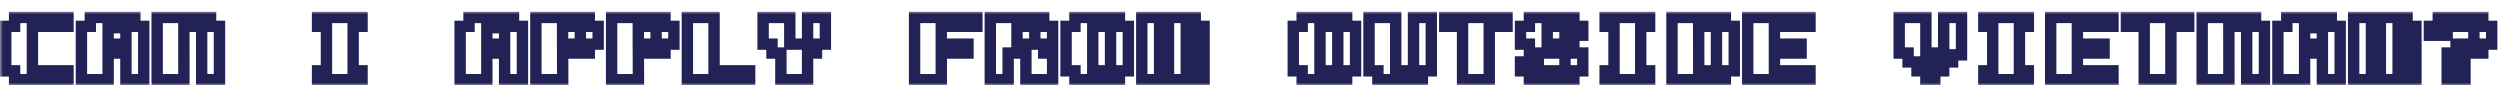 <svg width="439" height="15" viewBox="0 0 439 15" fill="none" xmlns="http://www.w3.org/2000/svg">
<g filter="url(#filter0_d_43_4877)">
<mask id="path-1-outside-1_43_4877" maskUnits="userSpaceOnUse" x="0" y="0" width="439" height="13" fill="black">
<rect fill="white" width="439" height="13"/>
<path d="M5.688 2.625V10.438H11.938V12H2.562V10.438H1V2.625H2.562V1.062H11.938V2.625H5.688ZM14.3 12V2.625H15.863V1.062H23.675V2.625H25.238V12H22.113V7.312H18.988V12H14.3ZM18.988 2.867V5.75H22.113V2.867H18.988ZM27.6 12V1.062H36.975V2.625H38.538V12H35.413V2.625H32.288L32.295 12H27.6ZM63.575 1.062V2.625H62.013V10.438H63.575V12H55.763V10.438H57.325V2.625H55.763V1.062H63.575ZM80.8 12V2.625H82.362V1.062H90.175V2.625H91.737V12H88.612V7.312H85.487V12H80.8ZM85.487 2.867V5.75H88.612V2.867H85.487ZM98.795 7.312L98.811 12H94.1V1.062H103.475V2.625H105.037V5.75H103.475V7.312H98.795ZM98.787 2.625V5.75H101.912V2.625H98.787ZM112.095 7.312L112.111 12H107.4V1.062H116.775V2.625H118.338V5.75H116.775V7.312H112.095ZM112.088 2.625V5.75H115.213V2.625H112.088ZM131.637 12H120.7V1.062H125.387V10.438H131.637V12ZM134 1.062H138.688V5.75H141.812V1.062H144.938V5.75H143.375V7.312H141.812V12H137.125V7.312H135.562V5.75H134V1.062ZM160.6 12V1.062H171.538V2.625H165.288V5.75H169.975V7.312H165.288V12H160.6ZM173.9 12V1.062H183.275V2.625H184.837V5.75H183.275V7.312H184.837V12H180.15V7.312H177.033V12H173.9ZM178.587 2.625V5.75H181.712V2.625H178.587ZM196.575 12H188.762V10.438H187.2V2.625H188.762V1.062H196.575V2.625H198.137V10.438H196.575V12ZM195.012 10.438V2.625H191.887V10.438H195.012ZM208.312 2.625V12H205.188V2.625H203.625V12H200.5V1.062H209.883V2.625H211.438V12H209.875V2.625H208.312ZM236.475 12H228.663V10.438H227.1V2.625H228.663V1.062H236.475V2.625H238.038V10.438H236.475V12ZM234.913 10.438V2.625H231.788V10.438H234.913ZM245.087 1.062V10.438H248.212V1.062H251.337V10.438H249.775V12H241.962V10.438H240.4V1.062H245.087ZM264.637 1.062V2.625H261.512V12H256.825V2.625H253.7V1.062H264.637ZM267 8.875H270.125V10.438H274.812V7.312H268.562V5.75H267V2.625H268.562V1.062H276.375V2.625H277.938V4.188H274.812V2.625H271.688V5.75H276.375V7.312H277.938V10.438H276.375V12H268.562V10.438H267V8.875ZM289.675 1.062V2.625H288.112V10.438H289.675V12H281.862V10.438H283.425V2.625H281.862V1.062H289.675ZM293.6 12V1.062H302.975V2.625H304.538V10.438H302.975V12H293.6ZM298.295 10.438H301.413V2.625H298.288L298.295 10.438ZM317.837 12H306.9V1.062H317.837V2.625H311.587V5.75H316.275V7.312H311.587V10.438H317.837V12ZM333.5 1.062H338.188V8.875H339.75V7.312H341.312V1.062H344.438V7.625H342.875V8.875H341.312V10.438H339.75V12H338.188V10.438H336.625V8.875H335.062V7.312H333.5V1.062ZM356.175 1.062V2.625H354.612V10.438H356.175V12H348.362V10.438H349.925V2.625H348.362V1.062H356.175ZM371.038 12H360.1V1.062H371.038V2.625H364.788V5.75H369.475V7.312H364.788V10.438H371.038V12ZM384.337 1.062V2.625H381.212V12H376.525V2.625H373.4V1.062H384.337ZM386.7 12V1.062H396.075V2.625H397.638V12H394.513V2.625H391.388L391.395 12H386.7ZM400 12V2.625H401.562V1.062H409.375V2.625H410.938V12H407.812V7.312H404.688V12H400ZM404.688 2.867V5.75H407.812V2.867H404.688ZM421.112 2.625V12H417.987V2.625H416.425V12H413.3V1.062H422.683V2.625H424.237V12H422.675V2.625H421.112ZM432.85 10.438V12H429.725V10.438H432.85ZM429.725 8.875V7.312H431.288V5.75H434.413V2.625H429.725V4.188H426.6V2.625H428.163V1.062H435.975V2.625H437.538V5.75H435.975V7.312H432.85V8.875H429.725Z"/>
</mask>
<path d="M5.688 2.625V10.438H11.938V12H2.562V10.438H1V2.625H2.562V1.062H11.938V2.625H5.688ZM14.3 12V2.625H15.863V1.062H23.675V2.625H25.238V12H22.113V7.312H18.988V12H14.3ZM18.988 2.867V5.75H22.113V2.867H18.988ZM27.6 12V1.062H36.975V2.625H38.538V12H35.413V2.625H32.288L32.295 12H27.6ZM63.575 1.062V2.625H62.013V10.438H63.575V12H55.763V10.438H57.325V2.625H55.763V1.062H63.575ZM80.8 12V2.625H82.362V1.062H90.175V2.625H91.737V12H88.612V7.312H85.487V12H80.8ZM85.487 2.867V5.75H88.612V2.867H85.487ZM98.795 7.312L98.811 12H94.1V1.062H103.475V2.625H105.037V5.75H103.475V7.312H98.795ZM98.787 2.625V5.75H101.912V2.625H98.787ZM112.095 7.312L112.111 12H107.4V1.062H116.775V2.625H118.338V5.75H116.775V7.312H112.095ZM112.088 2.625V5.75H115.213V2.625H112.088ZM131.637 12H120.7V1.062H125.387V10.438H131.637V12ZM134 1.062H138.688V5.75H141.812V1.062H144.938V5.75H143.375V7.312H141.812V12H137.125V7.312H135.562V5.75H134V1.062ZM160.6 12V1.062H171.538V2.625H165.288V5.75H169.975V7.312H165.288V12H160.6ZM173.9 12V1.062H183.275V2.625H184.837V5.75H183.275V7.312H184.837V12H180.15V7.312H177.033V12H173.9ZM178.587 2.625V5.75H181.712V2.625H178.587ZM196.575 12H188.762V10.438H187.2V2.625H188.762V1.062H196.575V2.625H198.137V10.438H196.575V12ZM195.012 10.438V2.625H191.887V10.438H195.012ZM208.312 2.625V12H205.188V2.625H203.625V12H200.5V1.062H209.883V2.625H211.438V12H209.875V2.625H208.312ZM236.475 12H228.663V10.438H227.1V2.625H228.663V1.062H236.475V2.625H238.038V10.438H236.475V12ZM234.913 10.438V2.625H231.788V10.438H234.913ZM245.087 1.062V10.438H248.212V1.062H251.337V10.438H249.775V12H241.962V10.438H240.4V1.062H245.087ZM264.637 1.062V2.625H261.512V12H256.825V2.625H253.7V1.062H264.637ZM267 8.875H270.125V10.438H274.812V7.312H268.562V5.75H267V2.625H268.562V1.062H276.375V2.625H277.938V4.188H274.812V2.625H271.688V5.75H276.375V7.312H277.938V10.438H276.375V12H268.562V10.438H267V8.875ZM289.675 1.062V2.625H288.112V10.438H289.675V12H281.862V10.438H283.425V2.625H281.862V1.062H289.675ZM293.6 12V1.062H302.975V2.625H304.538V10.438H302.975V12H293.6ZM298.295 10.438H301.413V2.625H298.288L298.295 10.438ZM317.837 12H306.9V1.062H317.837V2.625H311.587V5.75H316.275V7.312H311.587V10.438H317.837V12ZM333.5 1.062H338.188V8.875H339.75V7.312H341.312V1.062H344.438V7.625H342.875V8.875H341.312V10.438H339.75V12H338.188V10.438H336.625V8.875H335.062V7.312H333.5V1.062ZM356.175 1.062V2.625H354.612V10.438H356.175V12H348.362V10.438H349.925V2.625H348.362V1.062H356.175ZM371.038 12H360.1V1.062H371.038V2.625H364.788V5.75H369.475V7.312H364.788V10.438H371.038V12ZM384.337 1.062V2.625H381.212V12H376.525V2.625H373.4V1.062H384.337ZM386.7 12V1.062H396.075V2.625H397.638V12H394.513V2.625H391.388L391.395 12H386.7ZM400 12V2.625H401.562V1.062H409.375V2.625H410.938V12H407.812V7.312H404.688V12H400ZM404.688 2.867V5.75H407.812V2.867H404.688ZM421.112 2.625V12H417.987V2.625H416.425V12H413.3V1.062H422.683V2.625H424.237V12H422.675V2.625H421.112ZM432.85 10.438V12H429.725V10.438H432.85ZM429.725 8.875V7.312H431.288V5.75H434.413V2.625H429.725V4.188H426.6V2.625H428.163V1.062H435.975V2.625H437.538V5.75H435.975V7.312H432.85V8.875H429.725Z" fill="white"/>
<path d="M5.688 2.625V1.625H4.688V2.625H5.688ZM5.688 10.438H4.688V11.438H5.688V10.438ZM11.938 10.438H12.938V9.438H11.938V10.438ZM11.938 12V13H12.938V12H11.938ZM2.562 12H1.562V13H2.562V12ZM2.562 10.438H3.562V9.438H2.562V10.438ZM1 10.438H0V11.438H1V10.438ZM1 2.625V1.625H0V2.625H1ZM2.562 2.625V3.625H3.562V2.625H2.562ZM2.562 1.062V0.062H1.562V1.062H2.562ZM11.938 1.062H12.938V0.062H11.938V1.062ZM11.938 2.625V3.625H12.938V2.625H11.938ZM5.688 2.625H4.688V10.438H5.688H6.688V2.625H5.688ZM5.688 10.438V11.438H11.938V10.438V9.438H5.688V10.438ZM11.938 10.438H10.938V12H11.938H12.938V10.438H11.938ZM11.938 12V11H2.562V12V13H11.938V12ZM2.562 12H3.562V10.438H2.562H1.562V12H2.562ZM2.562 10.438V9.438H1V10.438V11.438H2.562V10.438ZM1 10.438H2V2.625H1H0V10.438H1ZM1 2.625V3.625H2.562V2.625V1.625H1V2.625ZM2.562 2.625H3.562V1.062H2.562H1.562V2.625H2.562ZM2.562 1.062V2.062H11.938V1.062V0.062H2.562V1.062ZM11.938 1.062H10.938V2.625H11.938H12.938V1.062H11.938ZM11.938 2.625V1.625H5.688V2.625V3.625H11.938V2.625ZM14.3 12H13.3V13H14.3V12ZM14.3 2.625V1.625H13.3V2.625H14.3ZM15.863 2.625V3.625H16.863V2.625H15.863ZM15.863 1.062V0.062H14.863V1.062H15.863ZM23.675 1.062H24.675V0.062H23.675V1.062ZM23.675 2.625H22.675V3.625H23.675V2.625ZM25.238 2.625H26.238V1.625H25.238V2.625ZM25.238 12V13H26.238V12H25.238ZM22.113 12H21.113V13H22.113V12ZM22.113 7.312H23.113V6.312H22.113V7.312ZM18.988 7.312V6.312H17.988V7.312H18.988ZM18.988 12V13H19.988V12H18.988ZM18.988 2.867V1.867H17.988V2.867H18.988ZM18.988 5.75H17.988V6.75H18.988V5.75ZM22.113 5.75V6.75H23.113V5.75H22.113ZM22.113 2.867H23.113V1.867H22.113V2.867ZM14.3 12H15.3V2.625H14.3H13.3V12H14.3ZM14.3 2.625V3.625H15.863V2.625V1.625H14.3V2.625ZM15.863 2.625H16.863V1.062H15.863H14.863V2.625H15.863ZM15.863 1.062V2.062H23.675V1.062V0.062H15.863V1.062ZM23.675 1.062H22.675V2.625H23.675H24.675V1.062H23.675ZM23.675 2.625V3.625H25.238V2.625V1.625H23.675V2.625ZM25.238 2.625H24.238V12H25.238H26.238V2.625H25.238ZM25.238 12V11H22.113V12V13H25.238V12ZM22.113 12H23.113V7.312H22.113H21.113V12H22.113ZM22.113 7.312V6.312H18.988V7.312V8.312H22.113V7.312ZM18.988 7.312H17.988V12H18.988H19.988V7.312H18.988ZM18.988 12V11H14.3V12V13H18.988V12ZM18.988 2.867H17.988V5.75H18.988H19.988V2.867H18.988ZM18.988 5.75V6.75H22.113V5.75V4.75H18.988V5.75ZM22.113 5.75H23.113V2.867H22.113H21.113V5.75H22.113ZM22.113 2.867V1.867H18.988V2.867V3.867H22.113V2.867ZM27.6 12H26.6V13H27.6V12ZM27.6 1.062V0.062H26.6V1.062H27.6ZM36.975 1.062H37.975V0.062H36.975V1.062ZM36.975 2.625H35.975V3.625H36.975V2.625ZM38.538 2.625H39.538V1.625H38.538V2.625ZM38.538 12V13H39.538V12H38.538ZM35.413 12H34.413V13H35.413V12ZM35.413 2.625H36.413V1.625H35.413V2.625ZM32.288 2.625V1.625H31.287L31.288 2.626L32.288 2.625ZM32.295 12V13H33.296L33.295 11.999L32.295 12ZM27.6 12H28.6V1.062H27.6H26.6V12H27.6ZM27.6 1.062V2.062H36.975V1.062V0.062H27.6V1.062ZM36.975 1.062H35.975V2.625H36.975H37.975V1.062H36.975ZM36.975 2.625V3.625H38.538V2.625V1.625H36.975V2.625ZM38.538 2.625H37.538V12H38.538H39.538V2.625H38.538ZM38.538 12V11H35.413V12V13H38.538V12ZM35.413 12H36.413V2.625H35.413H34.413V12H35.413ZM35.413 2.625V1.625H32.288V2.625V3.625H35.413V2.625ZM32.288 2.625L31.288 2.626L31.295 12.001L32.295 12L33.295 11.999L33.288 2.624L32.288 2.625ZM32.295 12V11H27.6V12V13H32.295V12ZM63.575 1.062H64.575V0.062H63.575V1.062ZM63.575 2.625V3.625H64.575V2.625H63.575ZM62.013 2.625V1.625H61.013V2.625H62.013ZM62.013 10.438H61.013V11.438H62.013V10.438ZM63.575 10.438H64.575V9.438H63.575V10.438ZM63.575 12V13H64.575V12H63.575ZM55.763 12H54.763V13H55.763V12ZM55.763 10.438V9.438H54.763V10.438H55.763ZM57.325 10.438V11.438H58.325V10.438H57.325ZM57.325 2.625H58.325V1.625H57.325V2.625ZM55.763 2.625H54.763V3.625H55.763V2.625ZM55.763 1.062V0.062H54.763V1.062H55.763ZM63.575 1.062H62.575V2.625H63.575H64.575V1.062H63.575ZM63.575 2.625V1.625H62.013V2.625V3.625H63.575V2.625ZM62.013 2.625H61.013V10.438H62.013H63.013V2.625H62.013ZM62.013 10.438V11.438H63.575V10.438V9.438H62.013V10.438ZM63.575 10.438H62.575V12H63.575H64.575V10.438H63.575ZM63.575 12V11H55.763V12V13H63.575V12ZM55.763 12H56.763V10.438H55.763H54.763V12H55.763ZM55.763 10.438V11.438H57.325V10.438V9.438H55.763V10.438ZM57.325 10.438H58.325V2.625H57.325H56.325V10.438H57.325ZM57.325 2.625V1.625H55.763V2.625V3.625H57.325V2.625ZM55.763 2.625H56.763V1.062H55.763H54.763V2.625H55.763ZM55.763 1.062V2.062H63.575V1.062V0.062H55.763V1.062ZM80.8 12H79.8V13H80.8V12ZM80.8 2.625V1.625H79.8V2.625H80.8ZM82.362 2.625V3.625H83.362V2.625H82.362ZM82.362 1.062V0.062H81.362V1.062H82.362ZM90.175 1.062H91.175V0.062H90.175V1.062ZM90.175 2.625H89.175V3.625H90.175V2.625ZM91.737 2.625H92.737V1.625H91.737V2.625ZM91.737 12V13H92.737V12H91.737ZM88.612 12H87.612V13H88.612V12ZM88.612 7.312H89.612V6.312H88.612V7.312ZM85.487 7.312V6.312H84.487V7.312H85.487ZM85.487 12V13H86.487V12H85.487ZM85.487 2.867V1.867H84.487V2.867H85.487ZM85.487 5.75H84.487V6.75H85.487V5.75ZM88.612 5.75V6.75H89.612V5.75H88.612ZM88.612 2.867H89.612V1.867H88.612V2.867ZM80.8 12H81.8V2.625H80.8H79.8V12H80.8ZM80.8 2.625V3.625H82.362V2.625V1.625H80.8V2.625ZM82.362 2.625H83.362V1.062H82.362H81.362V2.625H82.362ZM82.362 1.062V2.062H90.175V1.062V0.062H82.362V1.062ZM90.175 1.062H89.175V2.625H90.175H91.175V1.062H90.175ZM90.175 2.625V3.625H91.737V2.625V1.625H90.175V2.625ZM91.737 2.625H90.737V12H91.737H92.737V2.625H91.737ZM91.737 12V11H88.612V12V13H91.737V12ZM88.612 12H89.612V7.312H88.612H87.612V12H88.612ZM88.612 7.312V6.312H85.487V7.312V8.312H88.612V7.312ZM85.487 7.312H84.487V12H85.487H86.487V7.312H85.487ZM85.487 12V11H80.8V12V13H85.487V12ZM85.487 2.867H84.487V5.75H85.487H86.487V2.867H85.487ZM85.487 5.75V6.75H88.612V5.75V4.75H85.487V5.75ZM88.612 5.75H89.612V2.867H88.612H87.612V5.75H88.612ZM88.612 2.867V1.867H85.487V2.867V3.867H88.612V2.867ZM98.795 7.312V6.312H97.792L97.795 7.316L98.795 7.312ZM98.811 12V13H99.814L99.811 11.997L98.811 12ZM94.1 12H93.1V13H94.1V12ZM94.1 1.062V0.062H93.1V1.062H94.1ZM103.475 1.062H104.475V0.062H103.475V1.062ZM103.475 2.625H102.475V3.625H103.475V2.625ZM105.037 2.625H106.037V1.625H105.037V2.625ZM105.037 5.75V6.75H106.037V5.75H105.037ZM103.475 5.75V4.75H102.475V5.75H103.475ZM103.475 7.312V8.312H104.475V7.312H103.475ZM98.787 2.625V1.625H97.787V2.625H98.787ZM98.787 5.75H97.787V6.75H98.787V5.75ZM101.912 5.75V6.75H102.912V5.75H101.912ZM101.912 2.625H102.912V1.625H101.912V2.625ZM98.795 7.312L97.795 7.316L97.811 12.003L98.811 12L99.811 11.997L99.795 7.309L98.795 7.312ZM98.811 12V11H94.1V12V13H98.811V12ZM94.1 12H95.1V1.062H94.1H93.1V12H94.1ZM94.1 1.062V2.062H103.475V1.062V0.062H94.1V1.062ZM103.475 1.062H102.475V2.625H103.475H104.475V1.062H103.475ZM103.475 2.625V3.625H105.037V2.625V1.625H103.475V2.625ZM105.037 2.625H104.037V5.75H105.037H106.037V2.625H105.037ZM105.037 5.75V4.75H103.475V5.75V6.75H105.037V5.75ZM103.475 5.75H102.475V7.312H103.475H104.475V5.75H103.475ZM103.475 7.312V6.312H98.795V7.312V8.312H103.475V7.312ZM98.787 2.625H97.787V5.75H98.787H99.787V2.625H98.787ZM98.787 5.75V6.75H101.912V5.75V4.75H98.787V5.75ZM101.912 5.75H102.912V2.625H101.912H100.912V5.75H101.912ZM101.912 2.625V1.625H98.787V2.625V3.625H101.912V2.625ZM112.095 7.312V6.312H111.092L111.095 7.316L112.095 7.312ZM112.111 12V13H113.114L113.111 11.997L112.111 12ZM107.4 12H106.4V13H107.4V12ZM107.4 1.062V0.062H106.4V1.062H107.4ZM116.775 1.062H117.775V0.062H116.775V1.062ZM116.775 2.625H115.775V3.625H116.775V2.625ZM118.338 2.625H119.338V1.625H118.338V2.625ZM118.338 5.75V6.75H119.338V5.75H118.338ZM116.775 5.75V4.75H115.775V5.75H116.775ZM116.775 7.312V8.312H117.775V7.312H116.775ZM112.088 2.625V1.625H111.088V2.625H112.088ZM112.088 5.75H111.088V6.75H112.088V5.75ZM115.213 5.75V6.75H116.213V5.75H115.213ZM115.213 2.625H116.213V1.625H115.213V2.625ZM112.095 7.312L111.095 7.316L111.111 12.003L112.111 12L113.111 11.997L113.095 7.309L112.095 7.312ZM112.111 12V11H107.4V12V13H112.111V12ZM107.4 12H108.4V1.062H107.4H106.4V12H107.4ZM107.4 1.062V2.062H116.775V1.062V0.062H107.4V1.062ZM116.775 1.062H115.775V2.625H116.775H117.775V1.062H116.775ZM116.775 2.625V3.625H118.338V2.625V1.625H116.775V2.625ZM118.338 2.625H117.338V5.75H118.338H119.338V2.625H118.338ZM118.338 5.75V4.75H116.775V5.75V6.75H118.338V5.75ZM116.775 5.75H115.775V7.312H116.775H117.775V5.75H116.775ZM116.775 7.312V6.312H112.095V7.312V8.312H116.775V7.312ZM112.088 2.625H111.088V5.75H112.088H113.088V2.625H112.088ZM112.088 5.75V6.75H115.213V5.75V4.75H112.088V5.75ZM115.213 5.75H116.213V2.625H115.213H114.213V5.75H115.213ZM115.213 2.625V1.625H112.088V2.625V3.625H115.213V2.625ZM131.637 12V13H132.637V12H131.637ZM120.7 12H119.7V13H120.7V12ZM120.7 1.062V0.062H119.7V1.062H120.7ZM125.387 1.062H126.387V0.062H125.387V1.062ZM125.387 10.438H124.387V11.438H125.387V10.438ZM131.637 10.438H132.637V9.438H131.637V10.438ZM131.637 12V11H120.7V12V13H131.637V12ZM120.7 12H121.7V1.062H120.7H119.7V12H120.7ZM120.7 1.062V2.062H125.387V1.062V0.062H120.7V1.062ZM125.387 1.062H124.387V10.438H125.387H126.387V1.062H125.387ZM125.387 10.438V11.438H131.637V10.438V9.438H125.387V10.438ZM131.637 10.438H130.637V12H131.637H132.637V10.438H131.637ZM134 1.062V0.062H133V1.062H134ZM138.688 1.062H139.688V0.062H138.688V1.062ZM138.688 5.75H137.688V6.75H138.688V5.75ZM141.812 5.75V6.75H142.812V5.75H141.812ZM141.812 1.062V0.062H140.812V1.062H141.812ZM144.938 1.062H145.938V0.062H144.938V1.062ZM144.938 5.75V6.75H145.938V5.75H144.938ZM143.375 5.75V4.75H142.375V5.75H143.375ZM143.375 7.312V8.312H144.375V7.312H143.375ZM141.812 7.312V6.312H140.812V7.312H141.812ZM141.812 12V13H142.812V12H141.812ZM137.125 12H136.125V13H137.125V12ZM137.125 7.312H138.125V6.312H137.125V7.312ZM135.562 7.312H134.562V8.312H135.562V7.312ZM135.562 5.75H136.562V4.75H135.562V5.75ZM134 5.75H133V6.75H134V5.75ZM134 1.062V2.062H138.688V1.062V0.062H134V1.062ZM138.688 1.062H137.688V5.75H138.688H139.688V1.062H138.688ZM138.688 5.75V6.75H141.812V5.75V4.75H138.688V5.75ZM141.812 5.75H142.812V1.062H141.812H140.812V5.75H141.812ZM141.812 1.062V2.062H144.938V1.062V0.062H141.812V1.062ZM144.938 1.062H143.938V5.75H144.938H145.938V1.062H144.938ZM144.938 5.75V4.75H143.375V5.75V6.75H144.938V5.75ZM143.375 5.75H142.375V7.312H143.375H144.375V5.75H143.375ZM143.375 7.312V6.312H141.812V7.312V8.312H143.375V7.312ZM141.812 7.312H140.812V12H141.812H142.812V7.312H141.812ZM141.812 12V11H137.125V12V13H141.812V12ZM137.125 12H138.125V7.312H137.125H136.125V12H137.125ZM137.125 7.312V6.312H135.562V7.312V8.312H137.125V7.312ZM135.562 7.312H136.562V5.75H135.562H134.562V7.312H135.562ZM135.562 5.75V4.75H134V5.75V6.75H135.562V5.75ZM134 5.75H135V1.062H134H133V5.75H134ZM160.6 12H159.6V13H160.6V12ZM160.6 1.062V0.062H159.6V1.062H160.6ZM171.538 1.062H172.538V0.062H171.538V1.062ZM171.538 2.625V3.625H172.538V2.625H171.538ZM165.288 2.625V1.625H164.288V2.625H165.288ZM165.288 5.75H164.288V6.75H165.288V5.75ZM169.975 5.75H170.975V4.75H169.975V5.75ZM169.975 7.312V8.312H170.975V7.312H169.975ZM165.288 7.312V6.312H164.288V7.312H165.288ZM165.288 12V13H166.288V12H165.288ZM160.6 12H161.6V1.062H160.6H159.6V12H160.6ZM160.6 1.062V2.062H171.538V1.062V0.062H160.6V1.062ZM171.538 1.062H170.538V2.625H171.538H172.538V1.062H171.538ZM171.538 2.625V1.625H165.288V2.625V3.625H171.538V2.625ZM165.288 2.625H164.288V5.75H165.288H166.288V2.625H165.288ZM165.288 5.75V6.75H169.975V5.75V4.75H165.288V5.75ZM169.975 5.75H168.975V7.312H169.975H170.975V5.75H169.975ZM169.975 7.312V6.312H165.288V7.312V8.312H169.975V7.312ZM165.288 7.312H164.288V12H165.288H166.288V7.312H165.288ZM165.288 12V11H160.6V12V13H165.288V12ZM173.9 12H172.9V13H173.9V12ZM173.9 1.062V0.062H172.9V1.062H173.9ZM183.275 1.062H184.275V0.062H183.275V1.062ZM183.275 2.625H182.275V3.625H183.275V2.625ZM184.837 2.625H185.837V1.625H184.837V2.625ZM184.837 5.75V6.75H185.837V5.75H184.837ZM183.275 5.75V4.75H182.275V5.75H183.275ZM183.275 7.312H182.275V8.312H183.275V7.312ZM184.837 7.312H185.837V6.312H184.837V7.312ZM184.837 12V13H185.837V12H184.837ZM180.15 12H179.15V13H180.15V12ZM180.15 7.312H181.15V6.312H180.15V7.312ZM177.033 7.312V6.312H176.033V7.312H177.033ZM177.033 12V13H178.033V12H177.033ZM178.587 2.625V1.625H177.587V2.625H178.587ZM178.587 5.75H177.587V6.75H178.587V5.75ZM181.712 5.75V6.75H182.712V5.75H181.712ZM181.712 2.625H182.712V1.625H181.712V2.625ZM173.9 12H174.9V1.062H173.9H172.9V12H173.9ZM173.9 1.062V2.062H183.275V1.062V0.062H173.9V1.062ZM183.275 1.062H182.275V2.625H183.275H184.275V1.062H183.275ZM183.275 2.625V3.625H184.837V2.625V1.625H183.275V2.625ZM184.837 2.625H183.837V5.75H184.837H185.837V2.625H184.837ZM184.837 5.75V4.75H183.275V5.75V6.75H184.837V5.75ZM183.275 5.75H182.275V7.312H183.275H184.275V5.75H183.275ZM183.275 7.312V8.312H184.837V7.312V6.312H183.275V7.312ZM184.837 7.312H183.837V12H184.837H185.837V7.312H184.837ZM184.837 12V11H180.15V12V13H184.837V12ZM180.15 12H181.15V7.312H180.15H179.15V12H180.15ZM180.15 7.312V6.312H177.033V7.312V8.312H180.15V7.312ZM177.033 7.312H176.033V12H177.033H178.033V7.312H177.033ZM177.033 12V11H173.9V12V13H177.033V12ZM178.587 2.625H177.587V5.75H178.587H179.587V2.625H178.587ZM178.587 5.75V6.75H181.712V5.75V4.75H178.587V5.75ZM181.712 5.75H182.712V2.625H181.712H180.712V5.75H181.712ZM181.712 2.625V1.625H178.587V2.625V3.625H181.712V2.625ZM196.575 12V13H197.575V12H196.575ZM188.762 12H187.762V13H188.762V12ZM188.762 10.438H189.762V9.438H188.762V10.438ZM187.2 10.438H186.2V11.438H187.2V10.438ZM187.2 2.625V1.625H186.2V2.625H187.2ZM188.762 2.625V3.625H189.762V2.625H188.762ZM188.762 1.062V0.062H187.762V1.062H188.762ZM196.575 1.062H197.575V0.062H196.575V1.062ZM196.575 2.625H195.575V3.625H196.575V2.625ZM198.137 2.625H199.137V1.625H198.137V2.625ZM198.137 10.438V11.438H199.137V10.438H198.137ZM196.575 10.438V9.438H195.575V10.438H196.575ZM195.012 10.438V11.438H196.012V10.438H195.012ZM195.012 2.625H196.012V1.625H195.012V2.625ZM191.887 2.625V1.625H190.887V2.625H191.887ZM191.887 10.438H190.887V11.438H191.887V10.438ZM196.575 12V11H188.762V12V13H196.575V12ZM188.762 12H189.762V10.438H188.762H187.762V12H188.762ZM188.762 10.438V9.438H187.2V10.438V11.438H188.762V10.438ZM187.2 10.438H188.2V2.625H187.2H186.2V10.438H187.2ZM187.2 2.625V3.625H188.762V2.625V1.625H187.2V2.625ZM188.762 2.625H189.762V1.062H188.762H187.762V2.625H188.762ZM188.762 1.062V2.062H196.575V1.062V0.062H188.762V1.062ZM196.575 1.062H195.575V2.625H196.575H197.575V1.062H196.575ZM196.575 2.625V3.625H198.137V2.625V1.625H196.575V2.625ZM198.137 2.625H197.137V10.438H198.137H199.137V2.625H198.137ZM198.137 10.438V9.438H196.575V10.438V11.438H198.137V10.438ZM196.575 10.438H195.575V12H196.575H197.575V10.438H196.575ZM195.012 10.438H196.012V2.625H195.012H194.012V10.438H195.012ZM195.012 2.625V1.625H191.887V2.625V3.625H195.012V2.625ZM191.887 2.625H190.887V10.438H191.887H192.887V2.625H191.887ZM191.887 10.438V11.438H195.012V10.438V9.438H191.887V10.438ZM208.312 2.625V1.625H207.312V2.625H208.312ZM208.312 12V13H209.312V12H208.312ZM205.188 12H204.188V13H205.188V12ZM205.188 2.625H206.188V1.625H205.188V2.625ZM203.625 2.625V1.625H202.625V2.625H203.625ZM203.625 12V13H204.625V12H203.625ZM200.5 12H199.5V13H200.5V12ZM200.5 1.062V0.062H199.5V1.062H200.5ZM209.883 1.062H210.883V0.062H209.883V1.062ZM209.883 2.625H208.883V3.625H209.883V2.625ZM211.438 2.625H212.438V1.625H211.438V2.625ZM211.438 12V13H212.438V12H211.438ZM209.875 12H208.875V13H209.875V12ZM209.875 2.625H210.875V1.625H209.875V2.625ZM208.312 2.625H207.312V12H208.312H209.312V2.625H208.312ZM208.312 12V11H205.188V12V13H208.312V12ZM205.188 12H206.188V2.625H205.188H204.188V12H205.188ZM205.188 2.625V1.625H203.625V2.625V3.625H205.188V2.625ZM203.625 2.625H202.625V12H203.625H204.625V2.625H203.625ZM203.625 12V11H200.5V12V13H203.625V12ZM200.5 12H201.5V1.062H200.5H199.5V12H200.5ZM200.5 1.062V2.062H209.883V1.062V0.062H200.5V1.062ZM209.883 1.062H208.883V2.625H209.883H210.883V1.062H209.883ZM209.883 2.625V3.625H211.438V2.625V1.625H209.883V2.625ZM211.438 2.625H210.438V12H211.438H212.438V2.625H211.438ZM211.438 12V11H209.875V12V13H211.438V12ZM209.875 12H210.875V2.625H209.875H208.875V12H209.875ZM209.875 2.625V1.625H208.312V2.625V3.625H209.875V2.625ZM236.475 12V13H237.475V12H236.475ZM228.663 12H227.663V13H228.663V12ZM228.663 10.438H229.663V9.438H228.663V10.438ZM227.1 10.438H226.1V11.438H227.1V10.438ZM227.1 2.625V1.625H226.1V2.625H227.1ZM228.663 2.625V3.625H229.663V2.625H228.663ZM228.663 1.062V0.062H227.663V1.062H228.663ZM236.475 1.062H237.475V0.062H236.475V1.062ZM236.475 2.625H235.475V3.625H236.475V2.625ZM238.038 2.625H239.038V1.625H238.038V2.625ZM238.038 10.438V11.438H239.038V10.438H238.038ZM236.475 10.438V9.438H235.475V10.438H236.475ZM234.913 10.438V11.438H235.913V10.438H234.913ZM234.913 2.625H235.913V1.625H234.913V2.625ZM231.788 2.625V1.625H230.788V2.625H231.788ZM231.788 10.438H230.788V11.438H231.788V10.438ZM236.475 12V11H228.663V12V13H236.475V12ZM228.663 12H229.663V10.438H228.663H227.663V12H228.663ZM228.663 10.438V9.438H227.1V10.438V11.438H228.663V10.438ZM227.1 10.438H228.1V2.625H227.1H226.1V10.438H227.1ZM227.1 2.625V3.625H228.663V2.625V1.625H227.1V2.625ZM228.663 2.625H229.663V1.062H228.663H227.663V2.625H228.663ZM228.663 1.062V2.062H236.475V1.062V0.062H228.663V1.062ZM236.475 1.062H235.475V2.625H236.475H237.475V1.062H236.475ZM236.475 2.625V3.625H238.038V2.625V1.625H236.475V2.625ZM238.038 2.625H237.038V10.438H238.038H239.038V2.625H238.038ZM238.038 10.438V9.438H236.475V10.438V11.438H238.038V10.438ZM236.475 10.438H235.475V12H236.475H237.475V10.438H236.475ZM234.913 10.438H235.913V2.625H234.913H233.913V10.438H234.913ZM234.913 2.625V1.625H231.788V2.625V3.625H234.913V2.625ZM231.788 2.625H230.788V10.438H231.788H232.788V2.625H231.788ZM231.788 10.438V11.438H234.913V10.438V9.438H231.788V10.438ZM245.087 1.062H246.087V0.062H245.087V1.062ZM245.087 10.438H244.087V11.438H245.087V10.438ZM248.212 10.438V11.438H249.212V10.438H248.212ZM248.212 1.062V0.062H247.212V1.062H248.212ZM251.337 1.062H252.337V0.062H251.337V1.062ZM251.337 10.438V11.438H252.337V10.438H251.337ZM249.775 10.438V9.438H248.775V10.438H249.775ZM249.775 12V13H250.775V12H249.775ZM241.962 12H240.962V13H241.962V12ZM241.962 10.438H242.962V9.438H241.962V10.438ZM240.4 10.438H239.4V11.438H240.4V10.438ZM240.4 1.062V0.062H239.4V1.062H240.4ZM245.087 1.062H244.087V10.438H245.087H246.087V1.062H245.087ZM245.087 10.438V11.438H248.212V10.438V9.438H245.087V10.438ZM248.212 10.438H249.212V1.062H248.212H247.212V10.438H248.212ZM248.212 1.062V2.062H251.337V1.062V0.062H248.212V1.062ZM251.337 1.062H250.337V10.438H251.337H252.337V1.062H251.337ZM251.337 10.438V9.438H249.775V10.438V11.438H251.337V10.438ZM249.775 10.438H248.775V12H249.775H250.775V10.438H249.775ZM249.775 12V11H241.962V12V13H249.775V12ZM241.962 12H242.962V10.438H241.962H240.962V12H241.962ZM241.962 10.438V9.438H240.4V10.438V11.438H241.962V10.438ZM240.4 10.438H241.4V1.062H240.4H239.4V10.438H240.4ZM240.4 1.062V2.062H245.087V1.062V0.062H240.4V1.062ZM264.637 1.062H265.637V0.062H264.637V1.062ZM264.637 2.625V3.625H265.637V2.625H264.637ZM261.512 2.625V1.625H260.512V2.625H261.512ZM261.512 12V13H262.512V12H261.512ZM256.825 12H255.825V13H256.825V12ZM256.825 2.625H257.825V1.625H256.825V2.625ZM253.7 2.625H252.7V3.625H253.7V2.625ZM253.7 1.062V0.062H252.7V1.062H253.7ZM264.637 1.062H263.637V2.625H264.637H265.637V1.062H264.637ZM264.637 2.625V1.625H261.512V2.625V3.625H264.637V2.625ZM261.512 2.625H260.512V12H261.512H262.512V2.625H261.512ZM261.512 12V11H256.825V12V13H261.512V12ZM256.825 12H257.825V2.625H256.825H255.825V12H256.825ZM256.825 2.625V1.625H253.7V2.625V3.625H256.825V2.625ZM253.7 2.625H254.7V1.062H253.7H252.7V2.625H253.7ZM253.7 1.062V2.062H264.637V1.062V0.062H253.7V1.062ZM267 8.875V7.875H266V8.875H267ZM270.125 8.875H271.125V7.875H270.125V8.875ZM270.125 10.438H269.125V11.438H270.125V10.438ZM274.812 10.438V11.438H275.812V10.438H274.812ZM274.812 7.312H275.812V6.312H274.812V7.312ZM268.562 7.312H267.562V8.312H268.562V7.312ZM268.562 5.75H269.562V4.75H268.562V5.75ZM267 5.75H266V6.75H267V5.75ZM267 2.625V1.625H266V2.625H267ZM268.562 2.625V3.625H269.562V2.625H268.562ZM268.562 1.062V0.062H267.562V1.062H268.562ZM276.375 1.062H277.375V0.062H276.375V1.062ZM276.375 2.625H275.375V3.625H276.375V2.625ZM277.938 2.625H278.938V1.625H277.938V2.625ZM277.938 4.188V5.188H278.938V4.188H277.938ZM274.812 4.188H273.812V5.188H274.812V4.188ZM274.812 2.625H275.812V1.625H274.812V2.625ZM271.688 2.625V1.625H270.688V2.625H271.688ZM271.688 5.75H270.688V6.75H271.688V5.75ZM276.375 5.75H277.375V4.75H276.375V5.75ZM276.375 7.312H275.375V8.312H276.375V7.312ZM277.938 7.312H278.938V6.312H277.938V7.312ZM277.938 10.438V11.438H278.938V10.438H277.938ZM276.375 10.438V9.438H275.375V10.438H276.375ZM276.375 12V13H277.375V12H276.375ZM268.562 12H267.562V13H268.562V12ZM268.562 10.438H269.562V9.438H268.562V10.438ZM267 10.438H266V11.438H267V10.438ZM267 8.875V9.875H270.125V8.875V7.875H267V8.875ZM270.125 8.875H269.125V10.438H270.125H271.125V8.875H270.125ZM270.125 10.438V11.438H274.812V10.438V9.438H270.125V10.438ZM274.812 10.438H275.812V7.312H274.812H273.812V10.438H274.812ZM274.812 7.312V6.312H268.562V7.312V8.312H274.812V7.312ZM268.562 7.312H269.562V5.75H268.562H267.562V7.312H268.562ZM268.562 5.75V4.75H267V5.75V6.75H268.562V5.75ZM267 5.75H268V2.625H267H266V5.75H267ZM267 2.625V3.625H268.562V2.625V1.625H267V2.625ZM268.562 2.625H269.562V1.062H268.562H267.562V2.625H268.562ZM268.562 1.062V2.062H276.375V1.062V0.062H268.562V1.062ZM276.375 1.062H275.375V2.625H276.375H277.375V1.062H276.375ZM276.375 2.625V3.625H277.938V2.625V1.625H276.375V2.625ZM277.938 2.625H276.938V4.188H277.938H278.938V2.625H277.938ZM277.938 4.188V3.188H274.812V4.188V5.188H277.938V4.188ZM274.812 4.188H275.812V2.625H274.812H273.812V4.188H274.812ZM274.812 2.625V1.625H271.688V2.625V3.625H274.812V2.625ZM271.688 2.625H270.688V5.75H271.688H272.688V2.625H271.688ZM271.688 5.75V6.75H276.375V5.75V4.75H271.688V5.75ZM276.375 5.75H275.375V7.312H276.375H277.375V5.75H276.375ZM276.375 7.312V8.312H277.938V7.312V6.312H276.375V7.312ZM277.938 7.312H276.938V10.438H277.938H278.938V7.312H277.938ZM277.938 10.438V9.438H276.375V10.438V11.438H277.938V10.438ZM276.375 10.438H275.375V12H276.375H277.375V10.438H276.375ZM276.375 12V11H268.562V12V13H276.375V12ZM268.562 12H269.562V10.438H268.562H267.562V12H268.562ZM268.562 10.438V9.438H267V10.438V11.438H268.562V10.438ZM267 10.438H268V8.875H267H266V10.438H267ZM289.675 1.062H290.675V0.062H289.675V1.062ZM289.675 2.625V3.625H290.675V2.625H289.675ZM288.112 2.625V1.625H287.112V2.625H288.112ZM288.112 10.438H287.112V11.438H288.112V10.438ZM289.675 10.438H290.675V9.438H289.675V10.438ZM289.675 12V13H290.675V12H289.675ZM281.862 12H280.862V13H281.862V12ZM281.862 10.438V9.438H280.862V10.438H281.862ZM283.425 10.438V11.438H284.425V10.438H283.425ZM283.425 2.625H284.425V1.625H283.425V2.625ZM281.862 2.625H280.862V3.625H281.862V2.625ZM281.862 1.062V0.062H280.862V1.062H281.862ZM289.675 1.062H288.675V2.625H289.675H290.675V1.062H289.675ZM289.675 2.625V1.625H288.112V2.625V3.625H289.675V2.625ZM288.112 2.625H287.112V10.438H288.112H289.112V2.625H288.112ZM288.112 10.438V11.438H289.675V10.438V9.438H288.112V10.438ZM289.675 10.438H288.675V12H289.675H290.675V10.438H289.675ZM289.675 12V11H281.862V12V13H289.675V12ZM281.862 12H282.862V10.438H281.862H280.862V12H281.862ZM281.862 10.438V11.438H283.425V10.438V9.438H281.862V10.438ZM283.425 10.438H284.425V2.625H283.425H282.425V10.438H283.425ZM283.425 2.625V1.625H281.862V2.625V3.625H283.425V2.625ZM281.862 2.625H282.862V1.062H281.862H280.862V2.625H281.862ZM281.862 1.062V2.062H289.675V1.062V0.062H281.862V1.062ZM293.6 12H292.6V13H293.6V12ZM293.6 1.062V0.062H292.6V1.062H293.6ZM302.975 1.062H303.975V0.062H302.975V1.062ZM302.975 2.625H301.975V3.625H302.975V2.625ZM304.538 2.625H305.538V1.625H304.538V2.625ZM304.538 10.438V11.438H305.538V10.438H304.538ZM302.975 10.438V9.438H301.975V10.438H302.975ZM302.975 12V13H303.975V12H302.975ZM298.295 10.438L297.295 10.438L297.296 11.438H298.295V10.438ZM301.413 10.438V11.438H302.413V10.438H301.413ZM301.413 2.625H302.413V1.625H301.413V2.625ZM298.288 2.625V1.625H297.287L297.288 2.626L298.288 2.625ZM293.6 12H294.6V1.062H293.6H292.6V12H293.6ZM293.6 1.062V2.062H302.975V1.062V0.062H293.6V1.062ZM302.975 1.062H301.975V2.625H302.975H303.975V1.062H302.975ZM302.975 2.625V3.625H304.538V2.625V1.625H302.975V2.625ZM304.538 2.625H303.538V10.438H304.538H305.538V2.625H304.538ZM304.538 10.438V9.438H302.975V10.438V11.438H304.538V10.438ZM302.975 10.438H301.975V12H302.975H303.975V10.438H302.975ZM302.975 12V11H293.6V12V13H302.975V12ZM298.295 10.438V11.438H301.413V10.438V9.438H298.295V10.438ZM301.413 10.438H302.413V2.625H301.413H300.413V10.438H301.413ZM301.413 2.625V1.625H298.288V2.625V3.625H301.413V2.625ZM298.288 2.625L297.288 2.626L297.295 10.438L298.295 10.438L299.295 10.437L299.288 2.624L298.288 2.625ZM317.837 12V13H318.837V12H317.837ZM306.9 12H305.9V13H306.9V12ZM306.9 1.062V0.062H305.9V1.062H306.9ZM317.837 1.062H318.837V0.062H317.837V1.062ZM317.837 2.625V3.625H318.837V2.625H317.837ZM311.587 2.625V1.625H310.587V2.625H311.587ZM311.587 5.75H310.587V6.75H311.587V5.75ZM316.275 5.75H317.275V4.75H316.275V5.75ZM316.275 7.312V8.312H317.275V7.312H316.275ZM311.587 7.312V6.312H310.587V7.312H311.587ZM311.587 10.438H310.587V11.438H311.587V10.438ZM317.837 10.438H318.837V9.438H317.837V10.438ZM317.837 12V11H306.9V12V13H317.837V12ZM306.9 12H307.9V1.062H306.9H305.9V12H306.9ZM306.9 1.062V2.062H317.837V1.062V0.062H306.9V1.062ZM317.837 1.062H316.837V2.625H317.837H318.837V1.062H317.837ZM317.837 2.625V1.625H311.587V2.625V3.625H317.837V2.625ZM311.587 2.625H310.587V5.75H311.587H312.587V2.625H311.587ZM311.587 5.75V6.75H316.275V5.75V4.75H311.587V5.75ZM316.275 5.75H315.275V7.312H316.275H317.275V5.75H316.275ZM316.275 7.312V6.312H311.587V7.312V8.312H316.275V7.312ZM311.587 7.312H310.587V10.438H311.587H312.587V7.312H311.587ZM311.587 10.438V11.438H317.837V10.438V9.438H311.587V10.438ZM317.837 10.438H316.837V12H317.837H318.837V10.438H317.837ZM333.5 1.062V0.062H332.5V1.062H333.5ZM338.188 1.062H339.188V0.062H338.188V1.062ZM338.188 8.875H337.188V9.875H338.188V8.875ZM339.75 8.875V9.875H340.75V8.875H339.75ZM339.75 7.312V6.312H338.75V7.312H339.75ZM341.312 7.312V8.312H342.312V7.312H341.312ZM341.312 1.062V0.062H340.312V1.062H341.312ZM344.438 1.062H345.438V0.062H344.438V1.062ZM344.438 7.625V8.625H345.438V7.625H344.438ZM342.875 7.625V6.625H341.875V7.625H342.875ZM342.875 8.875V9.875H343.875V8.875H342.875ZM341.312 8.875V7.875H340.312V8.875H341.312ZM341.312 10.438V11.438H342.312V10.438H341.312ZM339.75 10.438V9.438H338.75V10.438H339.75ZM339.75 12V13H340.75V12H339.75ZM338.188 12H337.188V13H338.188V12ZM338.188 10.438H339.188V9.438H338.188V10.438ZM336.625 10.438H335.625V11.438H336.625V10.438ZM336.625 8.875H337.625V7.875H336.625V8.875ZM335.062 8.875H334.062V9.875H335.062V8.875ZM335.062 7.312H336.062V6.312H335.062V7.312ZM333.5 7.312H332.5V8.312H333.5V7.312ZM333.5 1.062V2.062H338.188V1.062V0.062H333.5V1.062ZM338.188 1.062H337.188V8.875H338.188H339.188V1.062H338.188ZM338.188 8.875V9.875H339.75V8.875V7.875H338.188V8.875ZM339.75 8.875H340.75V7.312H339.75H338.75V8.875H339.75ZM339.75 7.312V8.312H341.312V7.312V6.312H339.75V7.312ZM341.312 7.312H342.312V1.062H341.312H340.312V7.312H341.312ZM341.312 1.062V2.062H344.438V1.062V0.062H341.312V1.062ZM344.438 1.062H343.438V7.625H344.438H345.438V1.062H344.438ZM344.438 7.625V6.625H342.875V7.625V8.625H344.438V7.625ZM342.875 7.625H341.875V8.875H342.875H343.875V7.625H342.875ZM342.875 8.875V7.875H341.312V8.875V9.875H342.875V8.875ZM341.312 8.875H340.312V10.438H341.312H342.312V8.875H341.312ZM341.312 10.438V9.438H339.75V10.438V11.438H341.312V10.438ZM339.75 10.438H338.75V12H339.75H340.75V10.438H339.75ZM339.75 12V11H338.188V12V13H339.75V12ZM338.188 12H339.188V10.438H338.188H337.188V12H338.188ZM338.188 10.438V9.438H336.625V10.438V11.438H338.188V10.438ZM336.625 10.438H337.625V8.875H336.625H335.625V10.438H336.625ZM336.625 8.875V7.875H335.062V8.875V9.875H336.625V8.875ZM335.062 8.875H336.062V7.312H335.062H334.062V8.875H335.062ZM335.062 7.312V6.312H333.5V7.312V8.312H335.062V7.312ZM333.5 7.312H334.5V1.062H333.5H332.5V7.312H333.5ZM356.175 1.062H357.175V0.062H356.175V1.062ZM356.175 2.625V3.625H357.175V2.625H356.175ZM354.612 2.625V1.625H353.612V2.625H354.612ZM354.612 10.438H353.612V11.438H354.612V10.438ZM356.175 10.438H357.175V9.438H356.175V10.438ZM356.175 12V13H357.175V12H356.175ZM348.362 12H347.362V13H348.362V12ZM348.362 10.438V9.438H347.362V10.438H348.362ZM349.925 10.438V11.438H350.925V10.438H349.925ZM349.925 2.625H350.925V1.625H349.925V2.625ZM348.362 2.625H347.362V3.625H348.362V2.625ZM348.362 1.062V0.062H347.362V1.062H348.362ZM356.175 1.062H355.175V2.625H356.175H357.175V1.062H356.175ZM356.175 2.625V1.625H354.612V2.625V3.625H356.175V2.625ZM354.612 2.625H353.612V10.438H354.612H355.612V2.625H354.612ZM354.612 10.438V11.438H356.175V10.438V9.438H354.612V10.438ZM356.175 10.438H355.175V12H356.175H357.175V10.438H356.175ZM356.175 12V11H348.362V12V13H356.175V12ZM348.362 12H349.362V10.438H348.362H347.362V12H348.362ZM348.362 10.438V11.438H349.925V10.438V9.438H348.362V10.438ZM349.925 10.438H350.925V2.625H349.925H348.925V10.438H349.925ZM349.925 2.625V1.625H348.362V2.625V3.625H349.925V2.625ZM348.362 2.625H349.362V1.062H348.362H347.362V2.625H348.362ZM348.362 1.062V2.062H356.175V1.062V0.062H348.362V1.062ZM371.038 12V13H372.038V12H371.038ZM360.1 12H359.1V13H360.1V12ZM360.1 1.062V0.062H359.1V1.062H360.1ZM371.038 1.062H372.038V0.062H371.038V1.062ZM371.038 2.625V3.625H372.038V2.625H371.038ZM364.788 2.625V1.625H363.788V2.625H364.788ZM364.788 5.75H363.788V6.75H364.788V5.75ZM369.475 5.75H370.475V4.75H369.475V5.75ZM369.475 7.312V8.312H370.475V7.312H369.475ZM364.788 7.312V6.312H363.788V7.312H364.788ZM364.788 10.438H363.788V11.438H364.788V10.438ZM371.038 10.438H372.038V9.438H371.038V10.438ZM371.038 12V11H360.1V12V13H371.038V12ZM360.1 12H361.1V1.062H360.1H359.1V12H360.1ZM360.1 1.062V2.062H371.038V1.062V0.062H360.1V1.062ZM371.038 1.062H370.038V2.625H371.038H372.038V1.062H371.038ZM371.038 2.625V1.625H364.788V2.625V3.625H371.038V2.625ZM364.788 2.625H363.788V5.75H364.788H365.788V2.625H364.788ZM364.788 5.75V6.75H369.475V5.75V4.75H364.788V5.75ZM369.475 5.75H368.475V7.312H369.475H370.475V5.75H369.475ZM369.475 7.312V6.312H364.788V7.312V8.312H369.475V7.312ZM364.788 7.312H363.788V10.438H364.788H365.788V7.312H364.788ZM364.788 10.438V11.438H371.038V10.438V9.438H364.788V10.438ZM371.038 10.438H370.038V12H371.038H372.038V10.438H371.038ZM384.337 1.062H385.337V0.062H384.337V1.062ZM384.337 2.625V3.625H385.337V2.625H384.337ZM381.212 2.625V1.625H380.212V2.625H381.212ZM381.212 12V13H382.212V12H381.212ZM376.525 12H375.525V13H376.525V12ZM376.525 2.625H377.525V1.625H376.525V2.625ZM373.4 2.625H372.4V3.625H373.4V2.625ZM373.4 1.062V0.062H372.4V1.062H373.4ZM384.337 1.062H383.337V2.625H384.337H385.337V1.062H384.337ZM384.337 2.625V1.625H381.212V2.625V3.625H384.337V2.625ZM381.212 2.625H380.212V12H381.212H382.212V2.625H381.212ZM381.212 12V11H376.525V12V13H381.212V12ZM376.525 12H377.525V2.625H376.525H375.525V12H376.525ZM376.525 2.625V1.625H373.4V2.625V3.625H376.525V2.625ZM373.4 2.625H374.4V1.062H373.4H372.4V2.625H373.4ZM373.4 1.062V2.062H384.337V1.062V0.062H373.4V1.062ZM386.7 12H385.7V13H386.7V12ZM386.7 1.062V0.062H385.7V1.062H386.7ZM396.075 1.062H397.075V0.062H396.075V1.062ZM396.075 2.625H395.075V3.625H396.075V2.625ZM397.638 2.625H398.638V1.625H397.638V2.625ZM397.638 12V13H398.638V12H397.638ZM394.513 12H393.513V13H394.513V12ZM394.513 2.625H395.513V1.625H394.513V2.625ZM391.388 2.625V1.625H390.387L390.388 2.626L391.388 2.625ZM391.395 12V13H392.396L392.395 11.999L391.395 12ZM386.7 12H387.7V1.062H386.7H385.7V12H386.7ZM386.7 1.062V2.062H396.075V1.062V0.062H386.7V1.062ZM396.075 1.062H395.075V2.625H396.075H397.075V1.062H396.075ZM396.075 2.625V3.625H397.638V2.625V1.625H396.075V2.625ZM397.638 2.625H396.638V12H397.638H398.638V2.625H397.638ZM397.638 12V11H394.513V12V13H397.638V12ZM394.513 12H395.513V2.625H394.513H393.513V12H394.513ZM394.513 2.625V1.625H391.388V2.625V3.625H394.513V2.625ZM391.388 2.625L390.388 2.626L390.395 12.001L391.395 12L392.395 11.999L392.388 2.624L391.388 2.625ZM391.395 12V11H386.7V12V13H391.395V12ZM400 12H399V13H400V12ZM400 2.625V1.625H399V2.625H400ZM401.562 2.625V3.625H402.562V2.625H401.562ZM401.562 1.062V0.062H400.562V1.062H401.562ZM409.375 1.062H410.375V0.062H409.375V1.062ZM409.375 2.625H408.375V3.625H409.375V2.625ZM410.938 2.625H411.938V1.625H410.938V2.625ZM410.938 12V13H411.938V12H410.938ZM407.812 12H406.812V13H407.812V12ZM407.812 7.312H408.812V6.312H407.812V7.312ZM404.688 7.312V6.312H403.688V7.312H404.688ZM404.688 12V13H405.688V12H404.688ZM404.688 2.867V1.867H403.688V2.867H404.688ZM404.688 5.75H403.688V6.75H404.688V5.75ZM407.812 5.75V6.75H408.812V5.75H407.812ZM407.812 2.867H408.812V1.867H407.812V2.867ZM400 12H401V2.625H400H399V12H400ZM400 2.625V3.625H401.562V2.625V1.625H400V2.625ZM401.562 2.625H402.562V1.062H401.562H400.562V2.625H401.562ZM401.562 1.062V2.062H409.375V1.062V0.062H401.562V1.062ZM409.375 1.062H408.375V2.625H409.375H410.375V1.062H409.375ZM409.375 2.625V3.625H410.938V2.625V1.625H409.375V2.625ZM410.938 2.625H409.938V12H410.938H411.938V2.625H410.938ZM410.938 12V11H407.812V12V13H410.938V12ZM407.812 12H408.812V7.312H407.812H406.812V12H407.812ZM407.812 7.312V6.312H404.688V7.312V8.312H407.812V7.312ZM404.688 7.312H403.688V12H404.688H405.688V7.312H404.688ZM404.688 12V11H400V12V13H404.688V12ZM404.688 2.867H403.688V5.75H404.688H405.688V2.867H404.688ZM404.688 5.75V6.75H407.812V5.75V4.75H404.688V5.75ZM407.812 5.75H408.812V2.867H407.812H406.812V5.75H407.812ZM407.812 2.867V1.867H404.688V2.867V3.867H407.812V2.867ZM421.112 2.625V1.625H420.112V2.625H421.112ZM421.112 12V13H422.112V12H421.112ZM417.987 12H416.987V13H417.987V12ZM417.987 2.625H418.987V1.625H417.987V2.625ZM416.425 2.625V1.625H415.425V2.625H416.425ZM416.425 12V13H417.425V12H416.425ZM413.3 12H412.3V13H413.3V12ZM413.3 1.062V0.062H412.3V1.062H413.3ZM422.683 1.062H423.683V0.062H422.683V1.062ZM422.683 2.625H421.683V3.625H422.683V2.625ZM424.237 2.625H425.237V1.625H424.237V2.625ZM424.237 12V13H425.237V12H424.237ZM422.675 12H421.675V13H422.675V12ZM422.675 2.625H423.675V1.625H422.675V2.625ZM421.112 2.625H420.112V12H421.112H422.112V2.625H421.112ZM421.112 12V11H417.987V12V13H421.112V12ZM417.987 12H418.987V2.625H417.987H416.987V12H417.987ZM417.987 2.625V1.625H416.425V2.625V3.625H417.987V2.625ZM416.425 2.625H415.425V12H416.425H417.425V2.625H416.425ZM416.425 12V11H413.3V12V13H416.425V12ZM413.3 12H414.3V1.062H413.3H412.3V12H413.3ZM413.3 1.062V2.062H422.683V1.062V0.062H413.3V1.062ZM422.683 1.062H421.683V2.625H422.683H423.683V1.062H422.683ZM422.683 2.625V3.625H424.237V2.625V1.625H422.683V2.625ZM424.237 2.625H423.237V12H424.237H425.237V2.625H424.237ZM424.237 12V11H422.675V12V13H424.237V12ZM422.675 12H423.675V2.625H422.675H421.675V12H422.675ZM422.675 2.625V1.625H421.112V2.625V3.625H422.675V2.625ZM432.85 10.438H433.85V9.438H432.85V10.438ZM432.85 12V13H433.85V12H432.85ZM429.725 12H428.725V13H429.725V12ZM429.725 10.438V9.438H428.725V10.438H429.725ZM429.725 8.875H428.725V9.875H429.725V8.875ZM429.725 7.312V6.312H428.725V7.312H429.725ZM431.288 7.312V8.312H432.288V7.312H431.288ZM431.288 5.75V4.75H430.288V5.75H431.288ZM434.413 5.75V6.75H435.413V5.75H434.413ZM434.413 2.625H435.413V1.625H434.413V2.625ZM429.725 2.625V1.625H428.725V2.625H429.725ZM429.725 4.188V5.188H430.725V4.188H429.725ZM426.6 4.188H425.6V5.188H426.6V4.188ZM426.6 2.625V1.625H425.6V2.625H426.6ZM428.163 2.625V3.625H429.163V2.625H428.163ZM428.163 1.062V0.062H427.163V1.062H428.163ZM435.975 1.062H436.975V0.062H435.975V1.062ZM435.975 2.625H434.975V3.625H435.975V2.625ZM437.538 2.625H438.538V1.625H437.538V2.625ZM437.538 5.75V6.75H438.538V5.75H437.538ZM435.975 5.75V4.75H434.975V5.75H435.975ZM435.975 7.312V8.312H436.975V7.312H435.975ZM432.85 7.312V6.312H431.85V7.312H432.85ZM432.85 8.875V9.875H433.85V8.875H432.85ZM432.85 10.438H431.85V12H432.85H433.85V10.438H432.85ZM432.85 12V11H429.725V12V13H432.85V12ZM429.725 12H430.725V10.438H429.725H428.725V12H429.725ZM429.725 10.438V11.438H432.85V10.438V9.438H429.725V10.438ZM429.725 8.875H430.725V7.312H429.725H428.725V8.875H429.725ZM429.725 7.312V8.312H431.288V7.312V6.312H429.725V7.312ZM431.288 7.312H432.288V5.75H431.288H430.288V7.312H431.288ZM431.288 5.75V6.75H434.413V5.75V4.75H431.288V5.75ZM434.413 5.75H435.413V2.625H434.413H433.413V5.75H434.413ZM434.413 2.625V1.625H429.725V2.625V3.625H434.413V2.625ZM429.725 2.625H428.725V4.188H429.725H430.725V2.625H429.725ZM429.725 4.188V3.188H426.6V4.188V5.188H429.725V4.188ZM426.6 4.188H427.6V2.625H426.6H425.6V4.188H426.6ZM426.6 2.625V3.625H428.163V2.625V1.625H426.6V2.625ZM428.163 2.625H429.163V1.062H428.163H427.163V2.625H428.163ZM428.163 1.062V2.062H435.975V1.062V0.062H428.163V1.062ZM435.975 1.062H434.975V2.625H435.975H436.975V1.062H435.975ZM435.975 2.625V3.625H437.538V2.625V1.625H435.975V2.625ZM437.538 2.625H436.538V5.75H437.538H438.538V2.625H437.538ZM437.538 5.75V4.75H435.975V5.75V6.75H437.538V5.75ZM435.975 5.75H434.975V7.312H435.975H436.975V5.75H435.975ZM435.975 7.312V6.312H432.85V7.312V8.312H435.975V7.312ZM432.85 7.312H431.85V8.875H432.85H433.85V7.312H432.85ZM432.85 8.875V7.875H429.725V8.875V9.875H432.85V8.875Z" fill="#222256" mask="url(#path-1-outside-1_43_4877)"/>
</g>
<defs>
<filter id="filter0_d_43_4877" x="0" y="0.062" width="438.537" height="14.938" filterUnits="userSpaceOnUse" color-interpolation-filters="sRGB">
<feFlood flood-opacity="0" result="BackgroundImageFix"/>
<feColorMatrix in="SourceAlpha" type="matrix" values="0 0 0 0 0 0 0 0 0 0 0 0 0 0 0 0 0 0 127 0" result="hardAlpha"/>
<feOffset dy="2"/>
<feComposite in2="hardAlpha" operator="out"/>
<feColorMatrix type="matrix" values="0 0 0 0 0.388 0 0 0 0 0.745 0 0 0 0 0.027 0 0 0 1 0"/>
<feBlend mode="normal" in2="BackgroundImageFix" result="effect1_dropShadow_43_4877"/>
<feBlend mode="normal" in="SourceGraphic" in2="effect1_dropShadow_43_4877" result="shape"/>
</filter>
</defs>
</svg>
